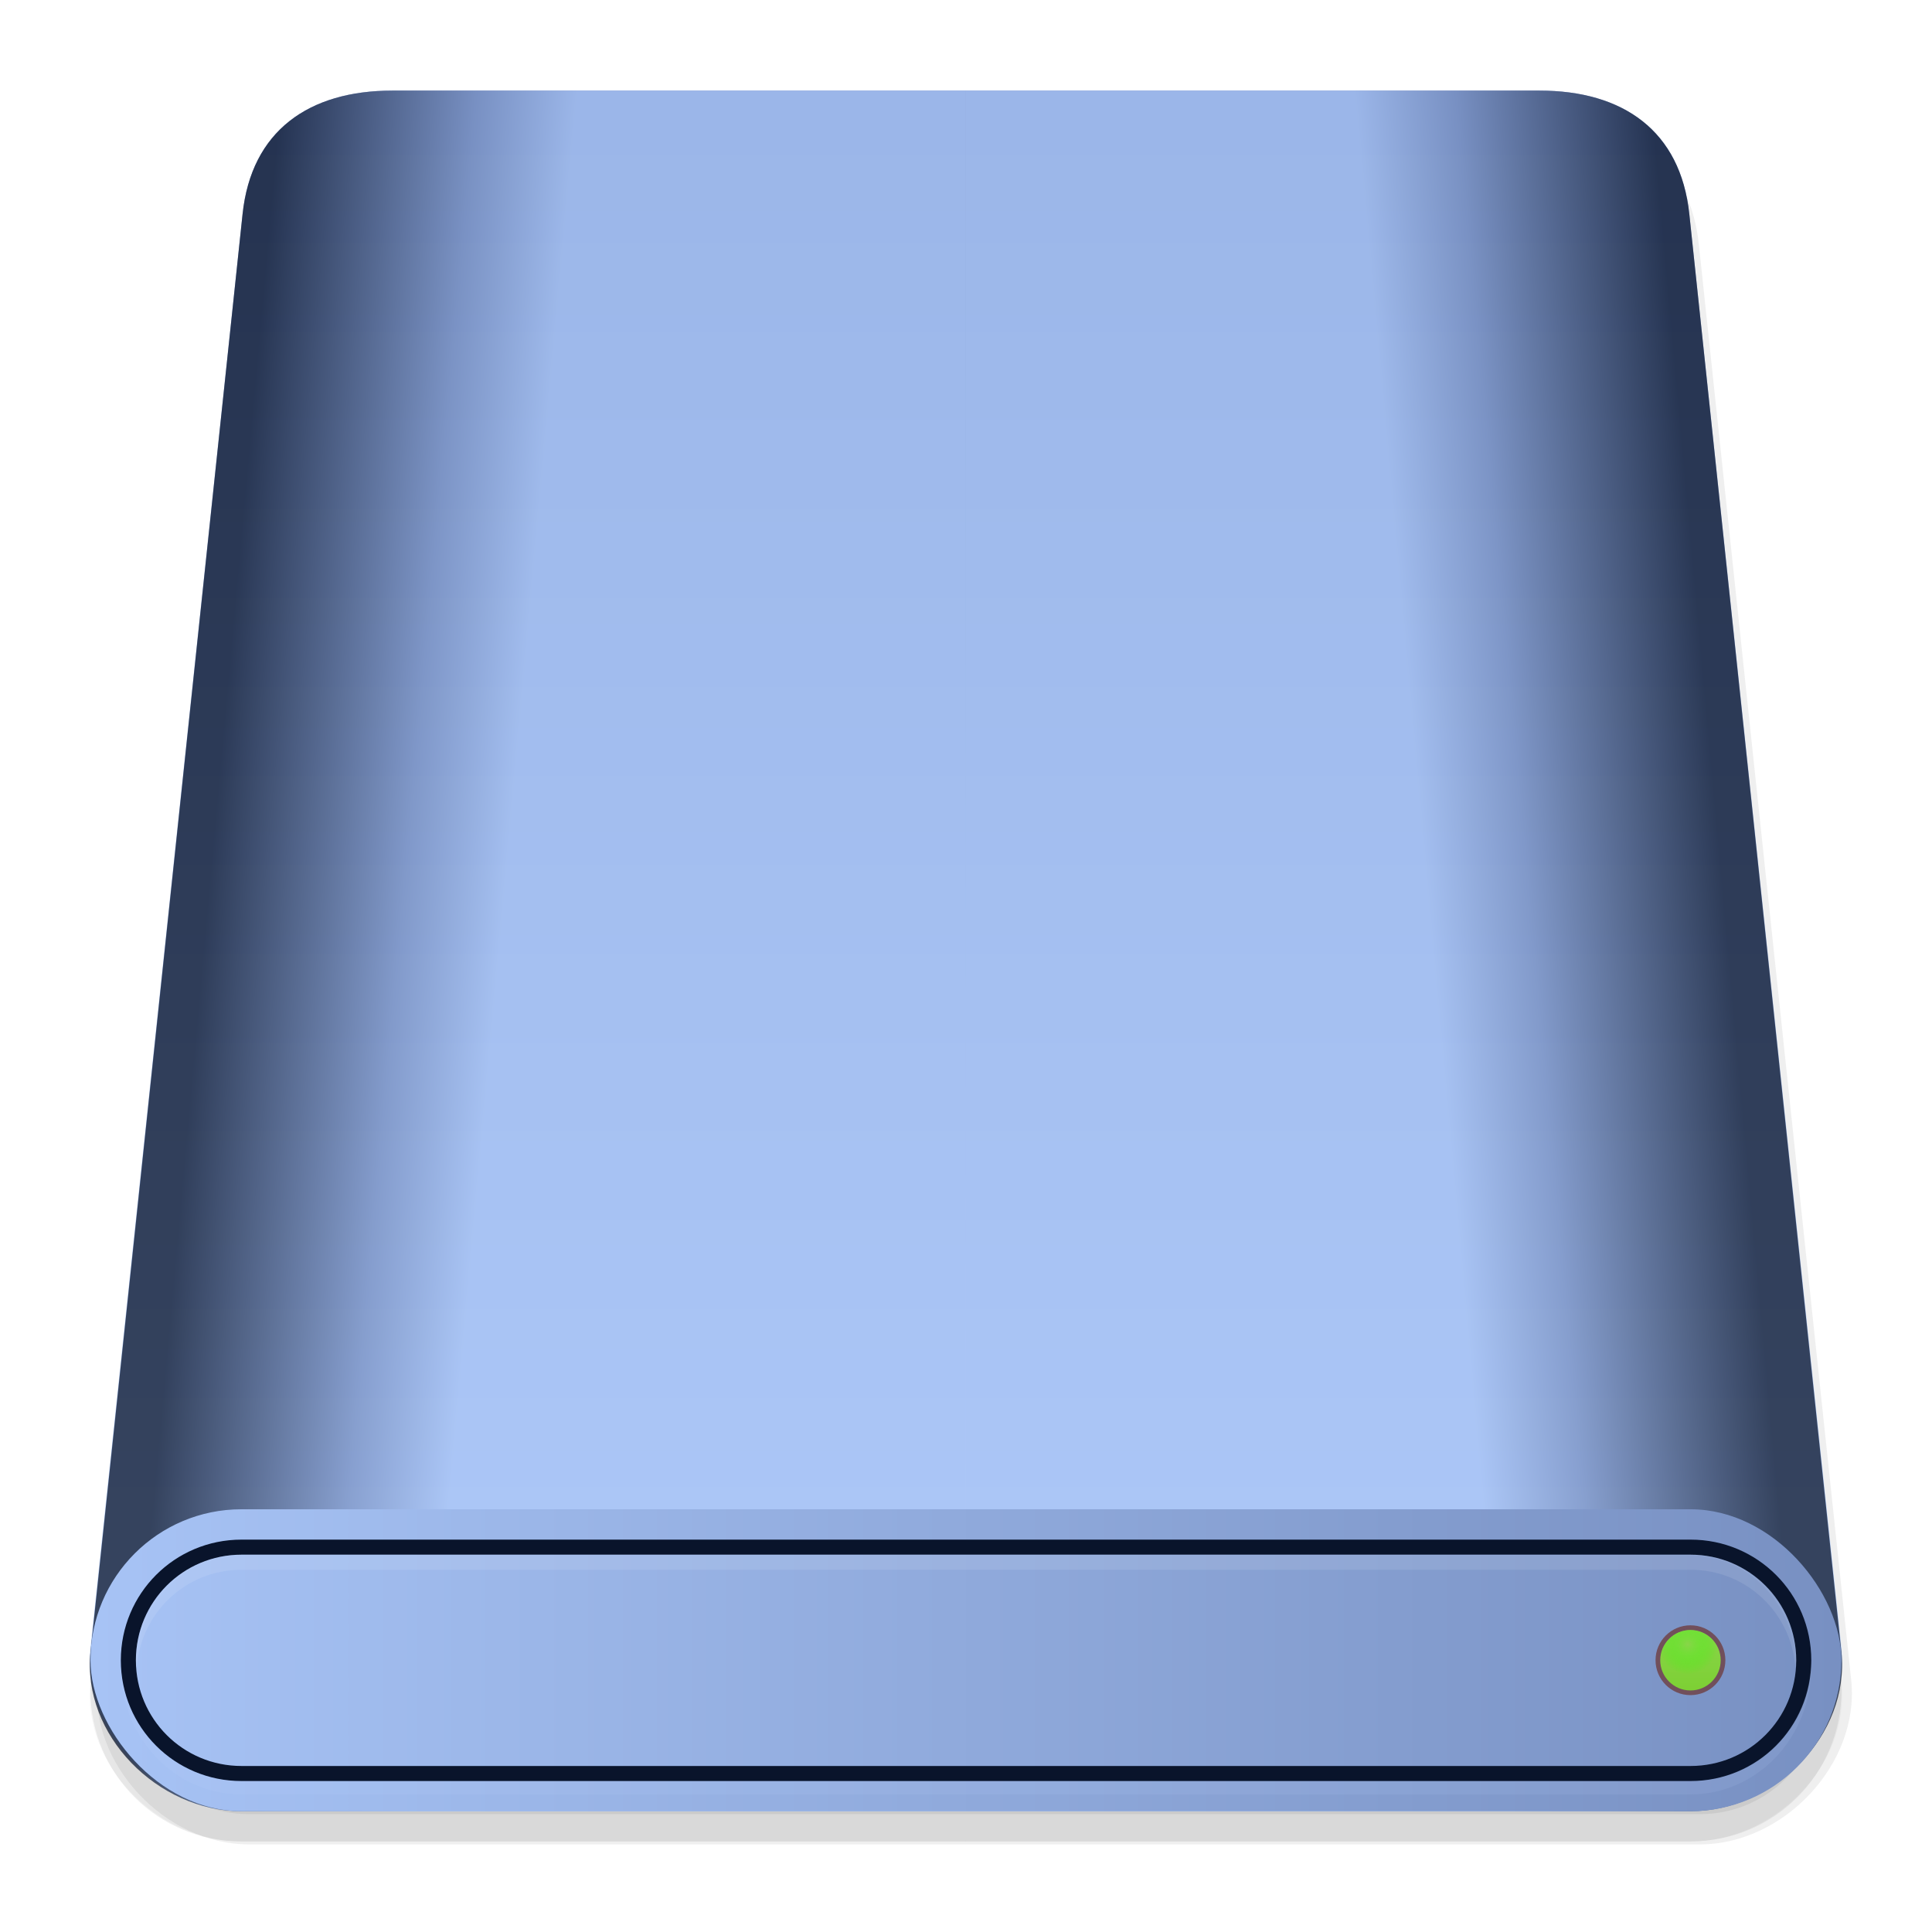 <svg xmlns="http://www.w3.org/2000/svg" width="64" height="64" version="1.1" viewBox="0 0 16.933 16.933">
 <defs>
  <linearGradient id="linearGradient913" x1="175" x2="175" y1="52" y2="5" gradientTransform="matrix(.265 0 0 .265 -37.835 -.265)" gradientUnits="userSpaceOnUse">
   <stop stop-color="#b8d0f9" offset="0" />
   <stop stop-color="#7890c2" offset="1" />
  </linearGradient>
  <linearGradient id="linearGradient921" x1="39.697" x2="42.275" y1="7.698" y2="7.932" gradientTransform="translate(-37.835 -.265)" gradientUnits="userSpaceOnUse">
   <stop stop-color="#09142b" offset="0" />
   <stop stop-color="#7890c2" offset=".658" />
   <stop stop-color="#a7c3f5" offset="1" />
  </linearGradient>
  <linearGradient id="linearGradient945" x1="38.628" x2="53.974" y1="14.816" y2="14.816" gradientTransform="translate(-37.835 -.265)" gradientUnits="userSpaceOnUse">
   <stop stop-color="#a7c3f5" offset="0" />
   <stop stop-color="#7890c2" offset="1" />
  </linearGradient>
  <linearGradient id="linearGradient949" x1="39.697" x2="42.275" y1="7.698" y2="7.932" gradientTransform="matrix(-1 0 0 1 54.767 -.265)" gradientUnits="userSpaceOnUse">
   <stop stop-color="#09142b" offset="0" />
   <stop stop-color="#7890c2" offset=".658" />
   <stop stop-color="#a7c3f5" offset="1" />
  </linearGradient>
  <linearGradient id="linearGradient968" x1="37.658" x2="37.658" y1="15.081" y2="14.552" gradientTransform="translate(-22.834 -.265)" gradientUnits="userSpaceOnUse">
   <stop stop-color="#7dd034" offset="0" />
   <stop stop-color="#89d549" offset="1" />
  </linearGradient>
  <radialGradient id="radialGradient974" cx="37.65" cy="14.726" r=".145" gradientTransform="matrix(1.804,0,0,1.804,-53.128,-12.154)" gradientUnits="userSpaceOnUse">
   <stop stop-color="#89d549" offset="0" />
   <stop stop-color="#2dff00" stop-opacity="0" offset="1" />
  </radialGradient>
  <filter id="filter1155" x="-1.193" y="-1.193" width="3.386" height="3.386" color-interpolation-filters="sRGB">
   <feGaussianBlur stdDeviation="0.304" />
  </filter>
 </defs>
 <g stroke-linecap="round" stroke-linejoin="round">
  <path transform="matrix(.265 0 0 .265 -37.835 0)" d="m156 4c-2.77 0-4.671 1.333-4.961 4.088l-5.039 47.485c-0.29 2.755 2.23 5.427 5 5.427h48c2.77 0 5.29-2.672 5-5.427l-5.039-47.485c-0.29-2.755-2.191-4.088-4.961-4.088h-19z" filter="url(#filter1155)" opacity=".25" stroke-width="3.271" />
  <path d="m8.466 1.058v15.081h-6.35c-0.733 0-1.399-0.667-1.323-1.396l1.333-12.603c0.077-0.729 0.58-1.082 1.313-1.082z" filter="url(#filter1155)" opacity=".188" stroke-width=".865" />
  <path d="m8.466 1.058v15.081h6.35c0.733 0 1.399-0.667 1.323-1.396l-1.333-12.603c-0.077-0.729-0.58-1.082-1.313-1.082z" filter="url(#filter1155)" opacity=".188" stroke-width=".865" />
  <path d="m2.116 13.493h12.7c0.733 0 1.323 0.59 1.323 1.323 0 0.733-0.59 1.323-1.323 1.323h-12.7c-0.733 0-1.323-0.59-1.323-1.323 0-0.733 0.59-1.323 1.323-1.323z" filter="url(#filter1155)" opacity=".25" stroke-width=".837" />
  <path transform="matrix(.265 0 0 .265 -37.835 0)" d="m151 52c-2.216 0-4 1.784-4 4s1.784 4 4 4h48c2.216 0 4-1.784 4-4s-1.784-4-4-4zm0 0.5h48c1.939 0 3.5 1.561 3.5 3.5s-1.561 3.5-3.5 3.5h-48c-1.939 0-3.5-1.561-3.5-3.5s1.561-3.5 3.5-3.5z" filter="url(#filter1155)" opacity=".25" stroke-width="2.779" />
  <g transform="translate(-22.834)" filter="url(#filter1155)" opacity=".25">
   <path d="m37.957 14.816a0.306 0.306 0 0 1-0.306 0.306 0.306 0.306 0 0 1-0.306-0.306 0.306 0.306 0 0 1 0.306-0.306 0.306 0.306 0 0 1 0.306 0.306" opacity="1" stroke-width=".918" />
   <path d="m37.915 14.816a0.265 0.265 0 0 1-0.265 0.265 0.265 0.265 0 0 1-0.265-0.265 0.265 0.265 0 0 1 0.265-0.265 0.265 0.265 0 0 1 0.265 0.265" opacity="1" stroke-width=".794" />
   <path transform="scale(.265)" d="m142.3 55a1 1 0 0 0-0.973 0.781 0.988 0.988 0 0 0 0.945 0.705 0.988 0.988 0 0 0 0.973-0.812 1 1 0 0 0-0.945-0.674z" opacity="1" stroke-width="2.965" />
  </g>
  <path transform="matrix(.265 0 0 .265 -37.835 0)" d="m151 52.5c-1.939 0-3.5 1.561-3.5 3.5 0 0.086 0.019 0.166 0.025 0.25 0.13-1.819 1.621-3.25 3.475-3.25h48c1.853 0 3.345 1.431 3.475 3.25 6e-3 -0.084 0.025-0.164 0.025-0.25 0-1.939-1.561-3.5-3.5-3.5z" filter="url(#filter1155)" opacity=".025" stroke-width="2.576" />
  <path transform="matrix(.265 0 0 .265 -37.835 0)" d="m151 52.5c-1.939 0-3.5 1.561-3.5 3.5 0 0.037 0.011 0.071 0.012 0.107 0.059-1.992 1.587-3.58 3.488-3.58h48c1.901 0 3.43 1.588 3.488 3.58 1e-3 -0.037 0.012-0.071 0.012-0.107 0-1.939-1.561-3.5-3.5-3.5zm-3.99 3.607c-1e-3 0.039-0.01 0.076-0.01 0.115 0 2.339 1.784 4.223 4 4.223h48c2.216 0 4-1.883 4-4.223 0-0.039-9e-3 -0.076-0.01-0.115-0.057 2.165-1.81 3.893-3.99 3.893h-48c-2.179 0-3.932-1.728-3.99-3.893z" filter="url(#filter1155)" opacity=".025" stroke-width="2.856" />
  <g stroke-width=".865">
   <path d="m3.439 0.794c-0.733 0-1.236 0.353-1.313 1.082l-1.333 12.564c-0.077 0.729 0.59 1.436 1.323 1.436h12.7c0.733 0 1.399-0.707 1.323-1.436l-1.333-12.564c-0.077-0.729-0.58-1.082-1.313-1.082h-5.027z" fill="url(#linearGradient913)" />
   <path d="m8.466 0.794v15.081h-6.35c-0.733 0-1.399-0.667-1.323-1.396l1.333-12.603c0.077-0.729 0.58-1.082 1.313-1.082z" fill="url(#linearGradient921)" opacity=".75" />
   <path d="m8.466 0.794v15.081h6.35c0.733 0 1.399-0.667 1.323-1.396l-1.333-12.603c-0.077-0.729-0.58-1.082-1.313-1.082z" fill="url(#linearGradient949)" opacity=".75" />
  </g>
  <rect x=".793" y="13.228" width="15.346" height="2.646" rx="1.323" ry="1.323" fill="url(#linearGradient945)" stroke-width=".837" />
  <path d="m2.117 13.494c-0.586 0-1.058 0.472-1.058 1.058s0.472 1.058 1.058 1.058h12.7c0.586 0 1.058-0.472 1.058-1.058s-0.472-1.058-1.058-1.058zm0 0.132h12.7c0.513 0 0.926 0.413 0.926 0.926s-0.413 0.926-0.926 0.926h-12.7c-0.513 0-0.926-0.413-0.926-0.926s0.413-0.926 0.926-0.926z" fill="#09142b" stroke-width=".735" />
  <circle cx="14.816" cy="14.551" r=".306" fill="#714f5b" stroke-width=".918" />
  <circle cx="14.816" cy="14.551" r=".265" fill="url(#linearGradient968)" stroke-width=".794" />
  <path d="m14.816 14.287a0.265 0.265 0 0 0-0.257 0.207 0.262 0.262 0 0 0 0.25 0.187 0.262 0.262 0 0 0 0.257-0.215 0.265 0.265 0 0 0-0.25-0.178z" fill="url(#radialGradient974)" stroke-width=".785" />
  <path d="m2.117 13.626c-0.513 0-0.926 0.413-0.926 0.926 0 0.023 0.005 0.044 0.007 0.066 0.034-0.481 0.429-0.86 0.919-0.86h12.7c0.49 0 0.885 0.379 0.919 0.86 0.002-0.022 0.007-0.043 0.007-0.066 0-0.513-0.413-0.926-0.926-0.926z" fill="#fff" opacity=".1" stroke-width=".682" />
  <path d="m2.117 13.626c-0.513 0-0.926 0.413-0.926 0.926 0 0.01 0.003 0.019 0.003 0.028 0.016-0.527 0.42-0.947 0.923-0.947h12.7c0.503 0 0.907 0.42 0.923 0.947 2.65e-4 -0.01 0.003-0.019 0.003-0.028 0-0.513-0.413-0.926-0.926-0.926zm-1.056 0.954c-2.646e-4 0.01-0.003 0.02-0.003 0.03 0 0.619 0.472 1.117 1.058 1.117h12.7c0.586 0 1.058-0.498 1.058-1.117 0-0.01-0.002-0.02-0.003-0.03-0.015 0.573-0.479 1.03-1.056 1.03h-12.7c-0.577 0-1.04-0.457-1.056-1.03z" fill="#c1d7fc" opacity=".1" stroke-width=".756" />
 </g>
</svg>